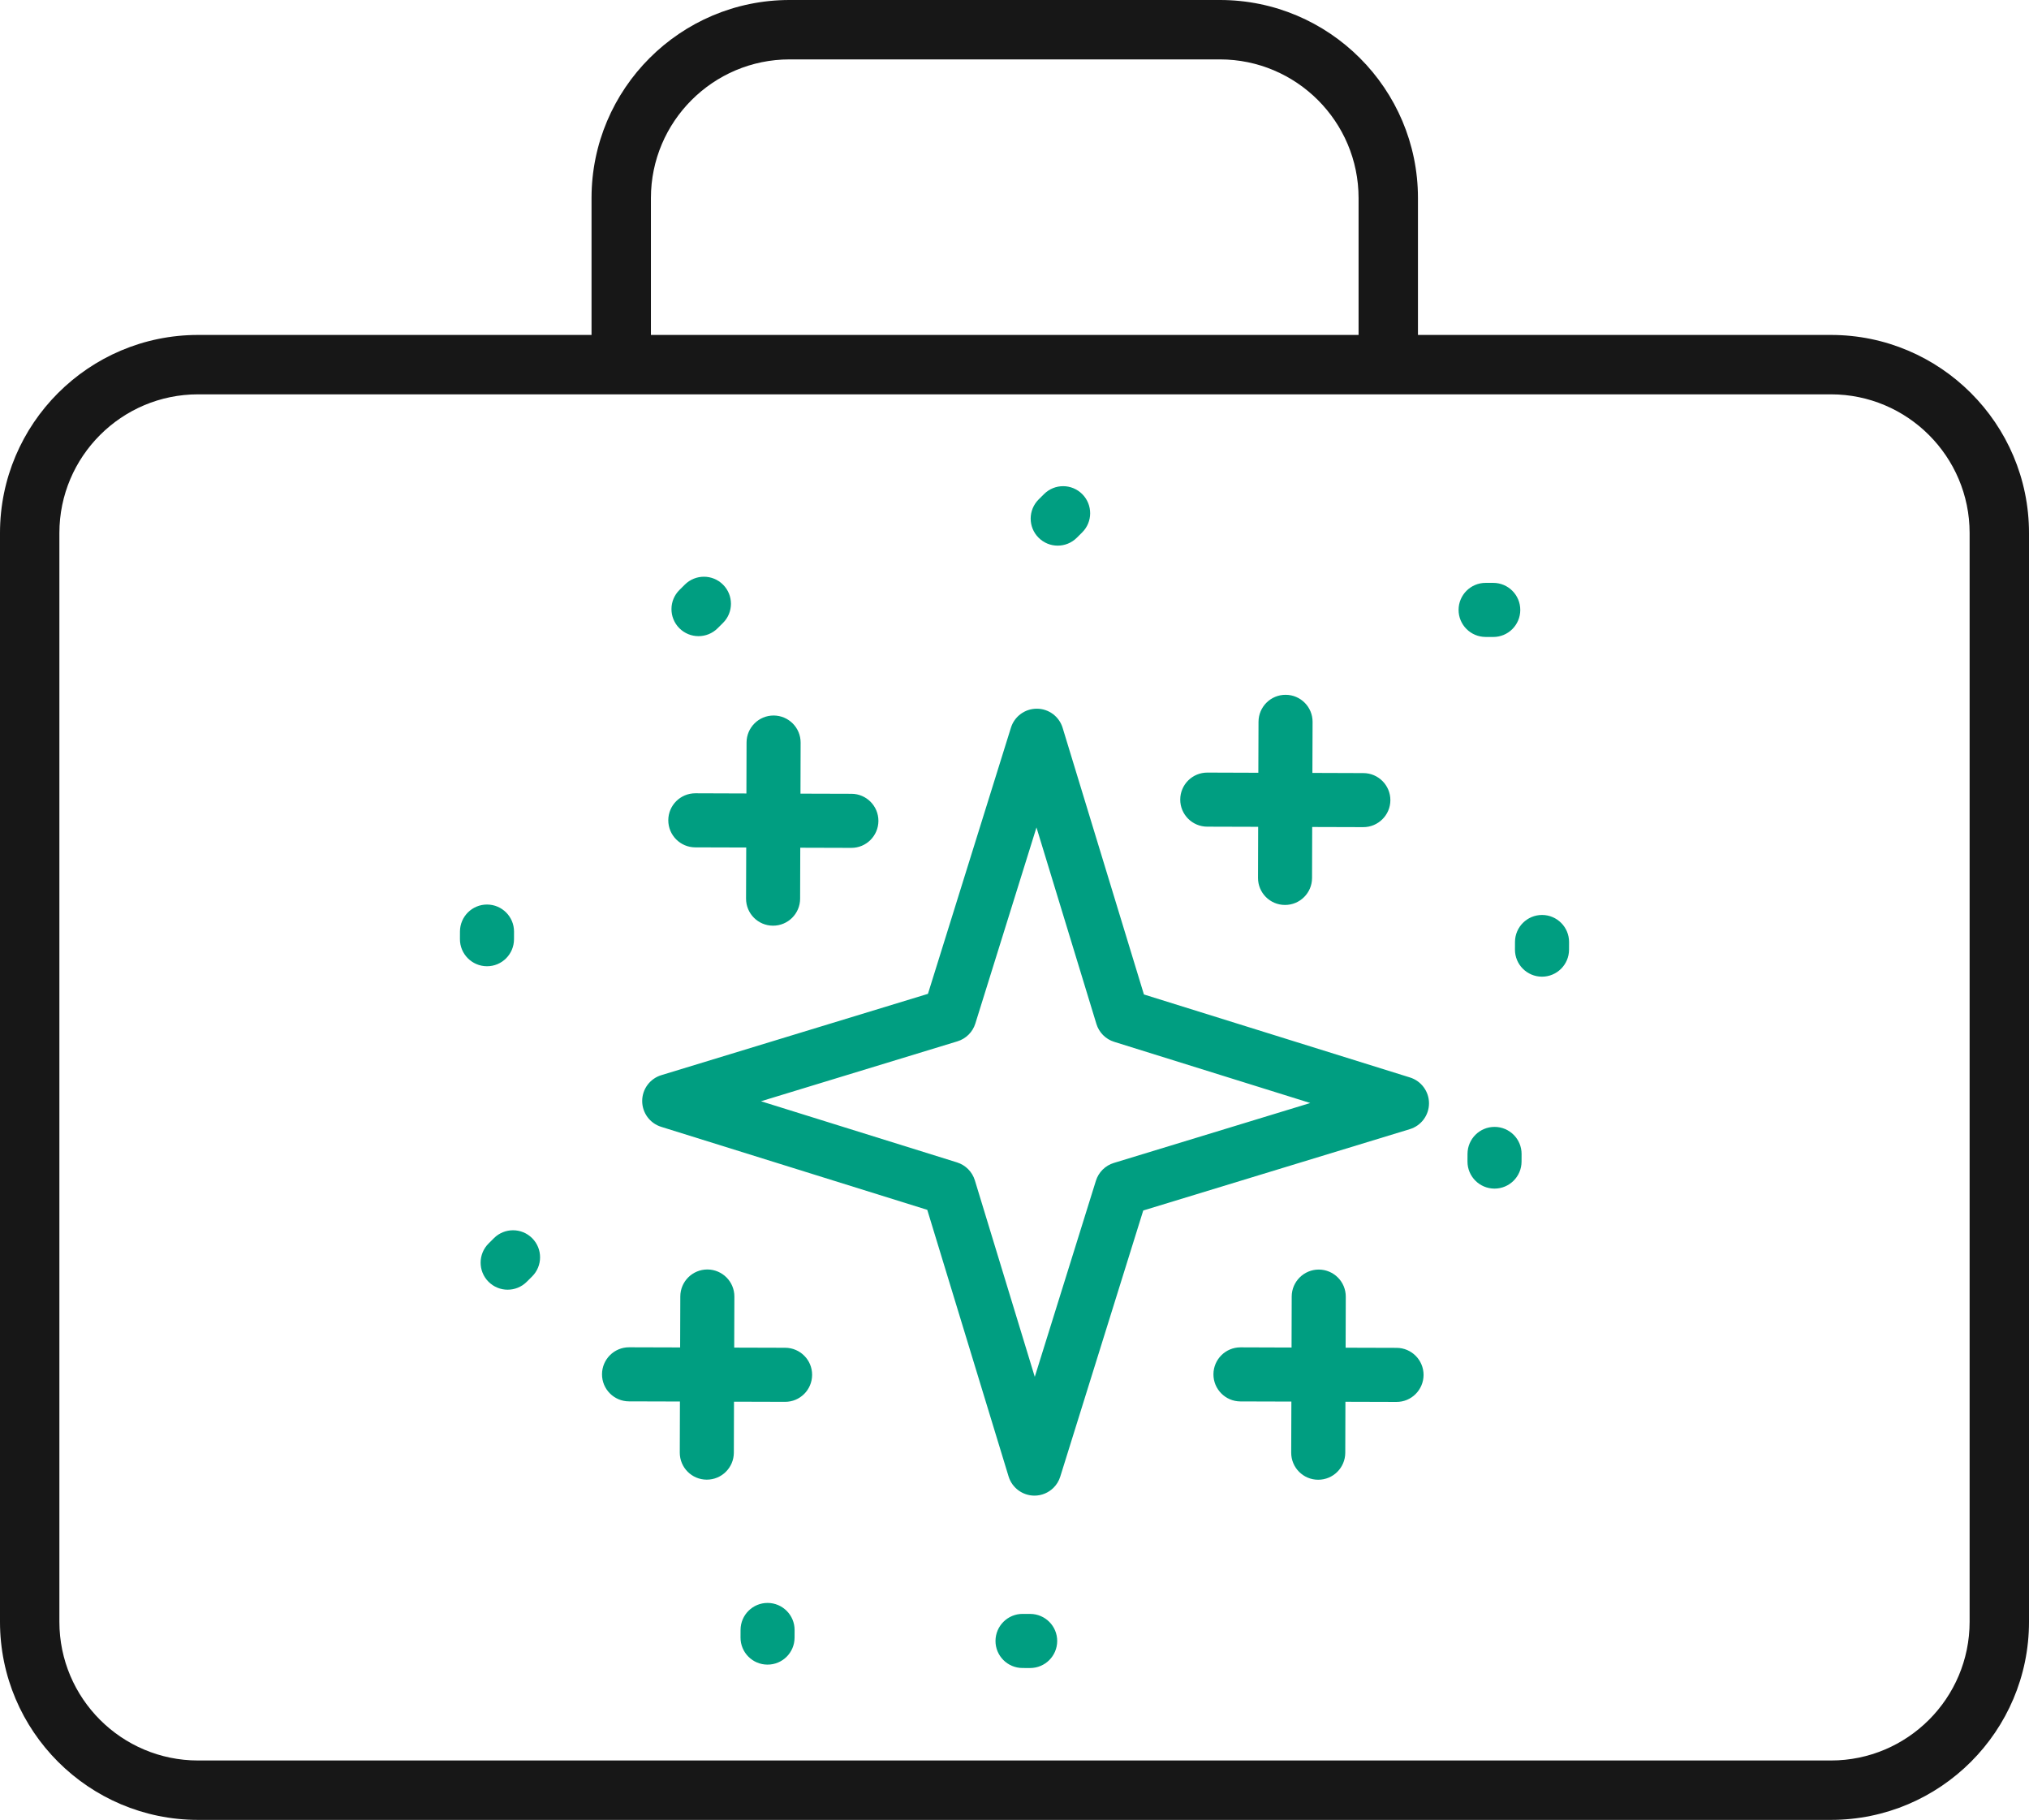 <?xml version="1.0" encoding="utf-8"?>
<!-- Generator: Adobe Illustrator 23.0.1, SVG Export Plug-In . SVG Version: 6.00 Build 0)  -->
<svg version="1.1" id="Слой_1" xmlns="http://www.w3.org/2000/svg" xmlns:xlink="http://www.w3.org/1999/xlink" x="0px" y="0px"
	 viewBox="0 0 68.334 61.278" enable-background="new 0 0 68.334 61.278" xml:space="preserve">
<path fill="#171717" d="M61.664,11.278H47.755v-4.609C47.755,2.991,44.764,0,41.086,0H26.591
	c-3.678,0-6.669,2.991-6.669,6.669v4.609H6.67C2.992,11.278,0,14.27,0,17.947
	V54.609c0,3.678,2.992,6.669,6.67,6.669h7.305h9.278h38.411
	c3.678,0,6.67-2.991,6.67-6.669V17.947
	C68.334,14.27,65.342,11.278,61.664,11.278z M21.922,6.669
	C21.922,4.095,24.017,2,26.591,2h14.495c2.574,0,4.669,2.095,4.669,4.669v4.609
	H21.922V6.669z M66.334,54.609c0,2.574-2.095,4.669-4.67,4.669H23.302h-9.375H6.67
	C4.095,59.278,2,57.184,2,54.609V17.947c0-2.574,2.095-4.669,4.67-4.669h54.994
	c2.575,0,4.67,2.095,4.67,4.669V54.609z"/>
<g>
	<g>
		<path fill="#009E81" d="M16.451,43.157c-0.354-0.356-0.352-0.933,0.004-1.287l0.182-0.181
			c0.356-0.354,0.933-0.352,1.287,0.004c0.355,0.357,0.353,0.933-0.003,1.287
			l-0.182,0.181C17.382,43.516,16.806,43.514,16.451,43.157L16.451,43.157z
			 M24.167,21.156l0.182-0.181c0.357-0.354,0.358-0.931,0.004-1.287
			c-0.354-0.357-0.931-0.358-1.288-0.004l-0.182,0.181
			c-0.357,0.354-0.358,0.931-0.004,1.287
			C23.234,21.508,23.81,21.51,24.167,21.156L24.167,21.156z M24.941,54.88
			l-0.001,0.257c-0.002,0.503,0.405,0.912,0.907,0.913
			c0.252,0.001,0.48-0.1,0.645-0.264c0.165-0.164,0.267-0.391,0.268-0.643
			l0.001-0.257c0.002-0.502-0.405-0.911-0.907-0.913
			C25.352,53.971,24.943,54.377,24.941,54.88L24.941,54.88z M34.441,54.342
			c-0.502-0.001-0.911,0.405-0.914,0.908c-0.002,0.503,0.405,0.912,0.908,0.914
			l0.257,0.001c0.251,0,0.479-0.101,0.644-0.265
			c0.165-0.164,0.268-0.392,0.269-0.643c0.002-0.503-0.405-0.912-0.908-0.914
			L34.441,54.342z M36.264,18.108l0.182-0.181c0.357-0.354,0.359-0.931,0.004-1.288
			c-0.355-0.357-0.931-0.358-1.287-0.004l-0.182,0.181
			c-0.357,0.355-0.359,0.931-0.005,1.287C35.331,18.461,35.907,18.462,36.264,18.108
			L36.264,18.108z M26.033,31.169c0.503,0.002,0.912-0.405,0.914-0.908l0.005-1.717
			l1.718,0.005c0.252,0.001,0.48-0.1,0.645-0.265
			c0.165-0.164,0.268-0.392,0.269-0.643c0.001-0.502-0.405-0.911-0.907-0.913
			l-1.718-0.005l0.005-1.717c0.002-0.503-0.405-0.912-0.908-0.914
			c-0.502-0.001-0.911,0.405-0.913,0.907l-0.005,1.718l-1.718-0.006
			c-0.503-0.001-0.911,0.405-0.913,0.907c-0.001,0.503,0.405,0.912,0.908,0.914
			l1.717,0.005l-0.006,1.718C25.124,30.759,25.53,31.168,26.033,31.169
			L26.033,31.169z M46.826,26.944c0.001-0.502-0.405-0.911-0.908-0.913
			L44.2,26.025l0.006-1.717c0.002-0.503-0.405-0.912-0.907-0.913
			c-0.503-0.002-0.911,0.404-0.914,0.907l-0.006,1.718l-1.717-0.006
			c-0.503-0.001-0.912,0.405-0.913,0.908c-0.002,0.502,0.405,0.911,0.907,0.913
			l1.717,0.005l-0.005,1.718c-0.002,0.503,0.404,0.912,0.907,0.913
			c0.503,0.002,0.912-0.405,0.913-0.907l0.005-1.718l1.718,0.005
			c0.252,0.001,0.479-0.1,0.645-0.265C46.722,27.423,46.825,27.195,46.826,26.944
			L46.826,26.944z M51.023,31.716l-0.001,0.257
			c-0.002,0.502,0.404,0.911,0.907,0.913c0.251,0.001,0.479-0.1,0.645-0.265
			c0.165-0.164,0.268-0.391,0.269-0.642l0.001-0.257
			c0.002-0.503-0.405-0.912-0.907-0.914C51.434,30.807,51.025,31.213,51.023,31.716
			L51.023,31.716z M24.727,45.376l0.006-1.717c0.002-0.503-0.405-0.912-0.908-0.914
			c-0.503-0.001-0.911,0.405-0.913,0.907l-0.006,1.718l-1.717-0.005
			c-0.503-0.002-0.912,0.405-0.914,0.907c-0.002,0.503,0.405,0.912,0.907,0.914
			l1.717,0.005l-0.005,1.718c-0.002,0.503,0.404,0.912,0.907,0.913
			c0.503,0.002,0.912-0.405,0.914-0.908l0.005-1.717l1.718,0.005
			c0.252,0.001,0.479-0.1,0.645-0.265c0.165-0.164,0.267-0.391,0.268-0.643
			c0.002-0.503-0.404-0.911-0.907-0.913L24.727,45.376z M50.293,19.626
			l-0.256-0c-0.503-0.002-0.912,0.405-0.914,0.908
			c-0.001,0.502,0.405,0.911,0.908,0.913l0.257,0.001
			c0.252,0.001,0.479-0.1,0.644-0.264c0.165-0.164,0.268-0.392,0.269-0.643
			C51.202,20.036,50.796,19.628,50.293,19.626L50.293,19.626z M35.788,24.507
			l2.738,8.978l8.961,2.795c0.381,0.119,0.641,0.473,0.64,0.872
			c-0.001,0.4-0.263,0.751-0.645,0.868l-8.979,2.739l-2.795,8.961
			c-0.045,0.145-0.124,0.273-0.227,0.375c-0.168,0.166-0.397,0.266-0.645,0.265
			c-0.399-0.002-0.751-0.263-0.868-0.645l-2.739-8.978l-8.961-2.795
			c-0.382-0.119-0.641-0.473-0.64-0.872c0.001-0.4,0.263-0.752,0.645-0.868
			l8.979-2.738l2.795-8.962c0.119-0.381,0.472-0.64,0.872-0.639
			C35.319,23.863,35.671,24.124,35.788,24.507L35.788,24.507z M34.907,27.861
			l-2.059,6.603c-0.089,0.287-0.315,0.511-0.603,0.599l-6.616,2.018l6.603,2.059
			c0.287,0.09,0.512,0.316,0.6,0.604l2.018,6.616l2.059-6.603
			c0.044-0.143,0.124-0.271,0.227-0.374c0.104-0.103,0.232-0.182,0.376-0.225
			l6.616-2.018L37.525,35.08c-0.288-0.089-0.512-0.315-0.6-0.604L34.907,27.861z
			 M17.311,31.627l0.001-0.257c0.001-0.503-0.405-0.911-0.907-0.913
			c-0.503-0.002-0.912,0.405-0.914,0.908l-0.001,0.256
			c-0.001,0.502,0.405,0.911,0.908,0.914c0.252,0.001,0.48-0.1,0.645-0.265
			C17.208,32.106,17.31,31.878,17.311,31.627L17.311,31.627z M17.311,31.627"/>
	</g>
	<path fill="#009E81" d="M44.393,49.825c0.503,0.002,0.912-0.405,0.914-0.908l0.005-1.717
		l1.718,0.005c0.252,0.001,0.48-0.1,0.645-0.265
		c0.165-0.164,0.268-0.392,0.269-0.643c0.001-0.502-0.405-0.911-0.907-0.913
		l-1.718-0.005l0.005-1.717c0.002-0.503-0.405-0.912-0.908-0.914
		c-0.502-0.001-0.911,0.405-0.913,0.907l-0.005,1.718l-1.718-0.006
		c-0.503-0.001-0.911,0.405-0.913,0.907c-0.001,0.503,0.405,0.912,0.908,0.914
		l1.717,0.005l-0.006,1.718C43.484,49.415,43.89,49.824,44.393,49.825
		L44.393,49.825z"/>
	<path fill="#009E81" d="M49.424,38.852l-0.001,0.257c-0.002,0.502,0.404,0.911,0.907,0.913
		c0.251,0.001,0.479-0.1,0.645-0.265c0.165-0.164,0.268-0.391,0.269-0.642
		l0.001-0.257c0.002-0.503-0.405-0.912-0.907-0.914
		C49.835,37.942,49.426,38.348,49.424,38.852L49.424,38.852z"/>
</g>
</svg>
